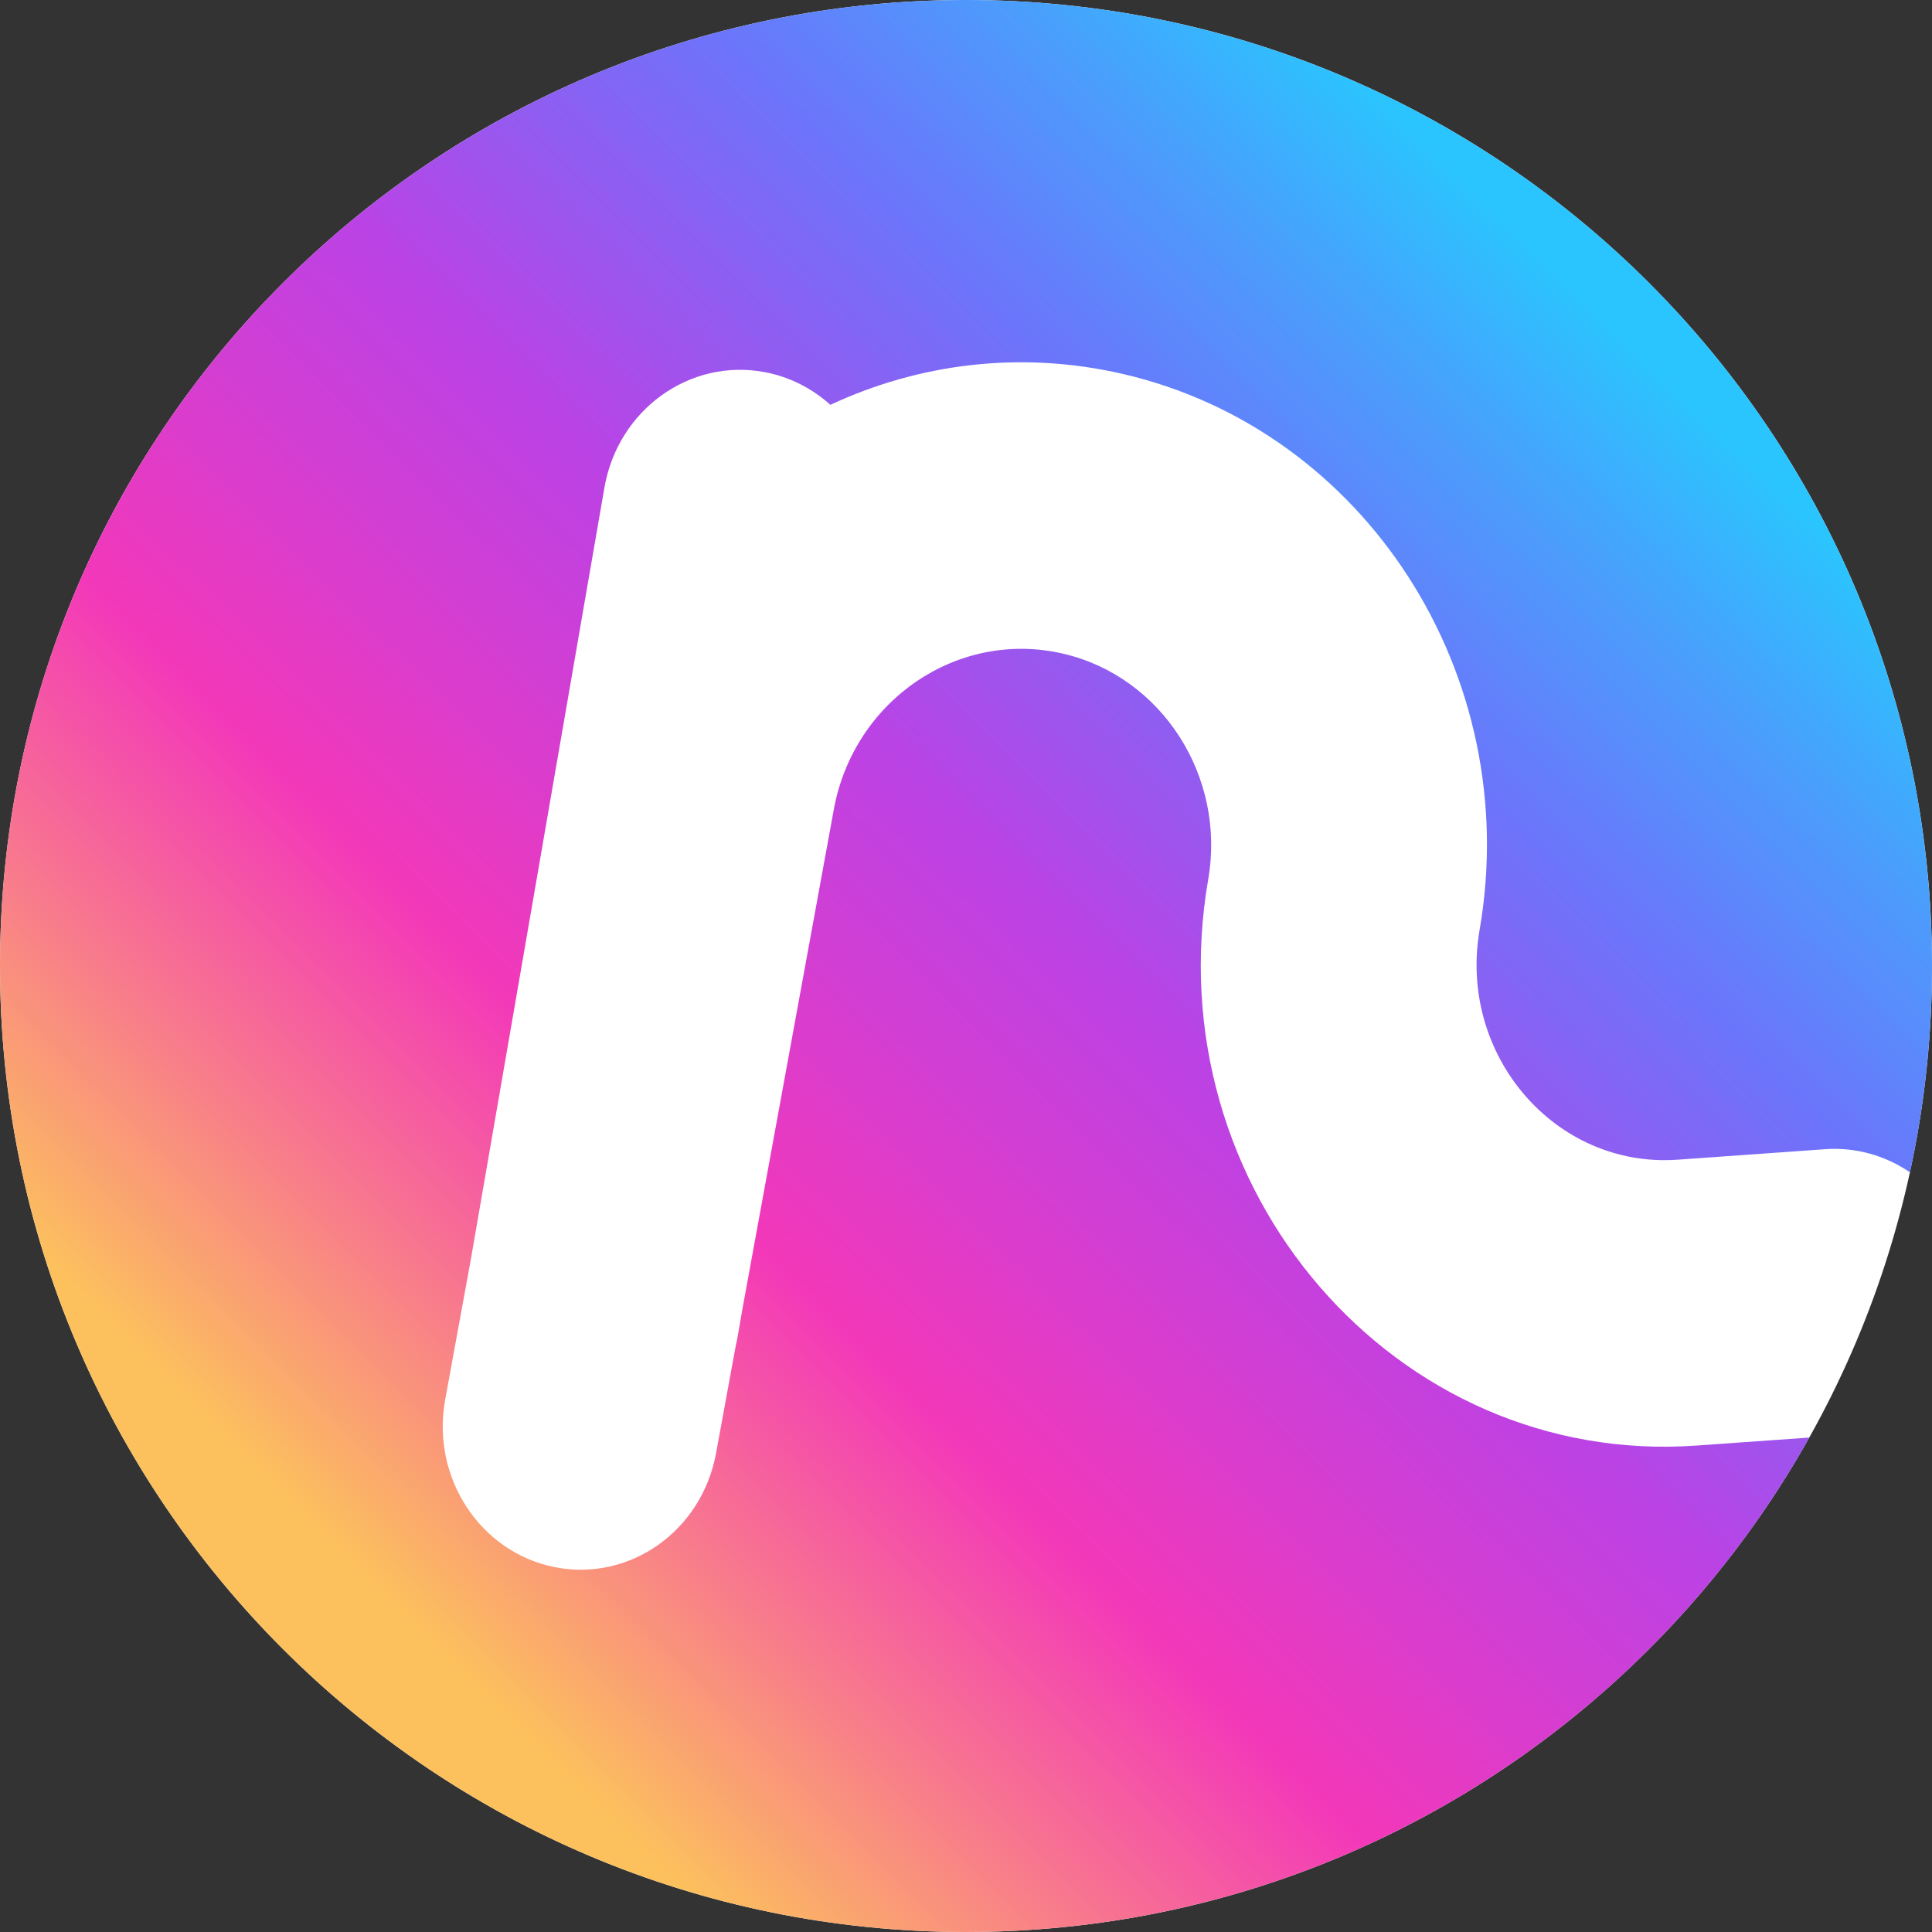 <svg width="24" height="24" viewBox="0 0 24 24" fill="none" xmlns="http://www.w3.org/2000/svg">
<rect x="0" y="0" width="24" height="24" fill="#333333" stroke="none"/>
<g clip-path="url(#clip0_2351_16829)">
<path d="M12 0C18.627 0 24 5.373 24 12C24 18.627 18.627 24 12 24C5.373 24 0 18.627 0 12C0 5.373 5.373 0 12 0Z" fill="white"/>
<path fill-rule="evenodd" clip-rule="evenodd" d="M24 12C24 5.373 18.627 0 12 0C5.373 0 0 5.373 0 12C0 18.627 5.373 24 12 24C16.5 24 20.422 21.523 22.476 17.858L21.077 17.957C17.333 18.225 14.346 14.762 15.009 10.923C15.23 9.648 14.435 8.405 13.206 8.12C11.897 7.816 10.606 8.7 10.358 10.055L9.219 16.281L9.166 16.589C9.159 16.63 9.15 16.671 9.141 16.712L8.895 18.052C8.719 19.018 7.822 19.652 6.893 19.468C5.964 19.285 5.354 18.353 5.53 17.388L5.851 15.633L7.508 6.059C7.675 5.092 8.565 4.449 9.496 4.622C9.811 4.681 10.09 4.826 10.315 5.029C11.417 4.515 12.682 4.352 13.951 4.646C16.961 5.343 18.928 8.386 18.38 11.553C18.111 13.11 19.323 14.515 20.842 14.406L22.67 14.276C23.058 14.248 23.424 14.357 23.726 14.563C23.905 13.737 24 12.88 24 12Z" fill="url(#paint0_linear_2351_16829)"/>
</g>
<defs>
<linearGradient id="paint0_linear_2351_16829" x1="20.172" y1="4.142" x2="4.728" y2="19.778" gradientUnits="userSpaceOnUse">
<stop stop-color="#2AC5FE"/>
<stop offset="0.11" stop-color="#4B9DFC"/>
<stop offset="0.24" stop-color="#6C74FB"/>
<stop offset="0.35" stop-color="#935BF0"/>
<stop offset="0.46" stop-color="#BB42E5"/>
<stop offset="0.59" stop-color="#D73DCF"/>
<stop offset="0.71" stop-color="#F338B9"/>
<stop offset="0.86" stop-color="#F87C8B"/>
<stop offset="1" stop-color="#FCC15D"/>
</linearGradient>
<clipPath id="clip0_2351_16829">
<rect width="24" height="24" fill="white"/>
</clipPath>
</defs>
</svg>
